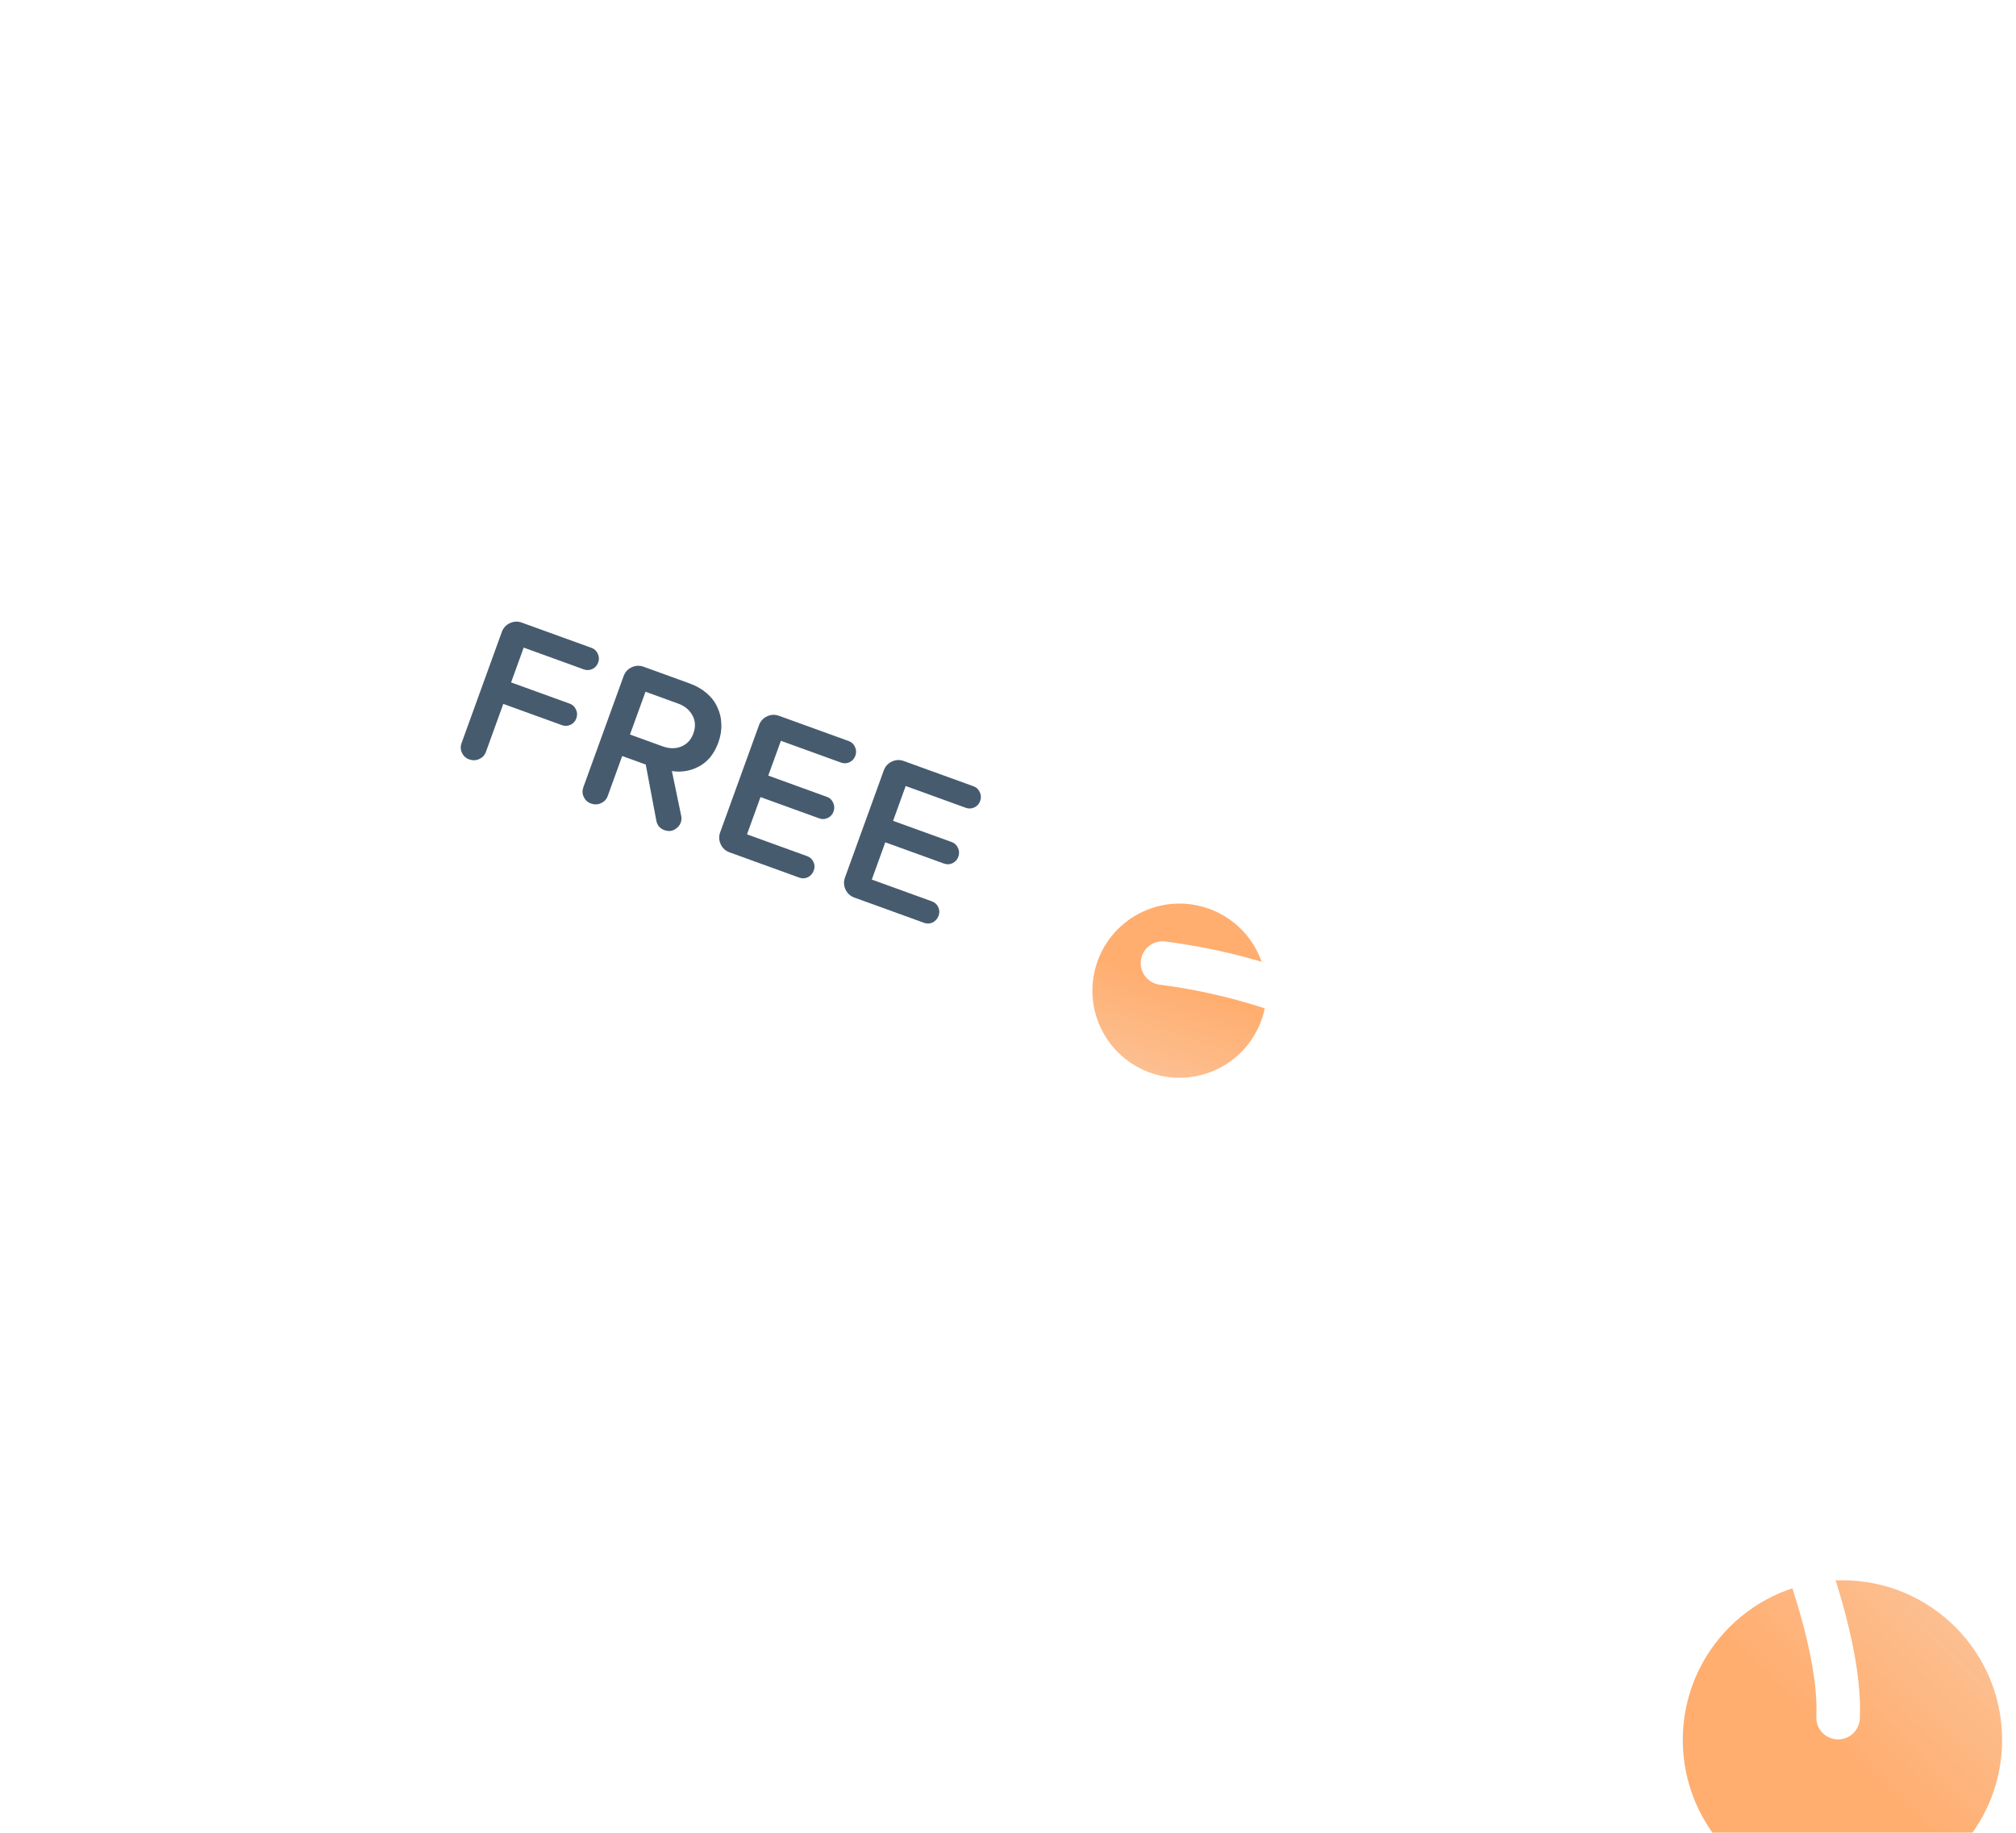 <svg width="121" height="110" viewBox="0 0 121 110" fill="none" xmlns="http://www.w3.org/2000/svg">
<g clip-path="url(#clip0)">
<path d="M87.544 58.541L79.812 42.024C78.83 39.924 77.054 38.3 74.874 37.51L30.07 21.274C28.98 20.879 27.778 20.933 26.728 21.425C25.678 21.916 24.866 22.805 24.471 23.895L14.813 50.556C14.419 51.646 14.473 52.848 14.964 53.898C15.456 54.948 16.344 55.76 17.434 56.154L62.237 72.388C64.417 73.177 66.821 73.068 68.921 72.085L85.437 64.354C86.487 63.862 87.299 62.974 87.694 61.883C88.089 60.793 88.035 59.591 87.544 58.541Z" fill="white"/>
<g filter="url(#filter0_i)">
<path d="M68.577 51.24C65.963 52.464 64.835 55.575 66.059 58.19C67.283 60.804 70.394 61.932 73.009 60.708C75.623 59.484 76.751 56.373 75.527 53.758C74.303 51.144 71.192 50.016 68.577 51.24Z" fill="url(#paint0_linear)"/>
</g>
<path d="M35.902 39.765C35.837 39.945 35.721 40.075 35.553 40.153C35.386 40.231 35.216 40.239 35.044 40.177L31.432 38.868L30.676 40.957L34.202 42.234C34.374 42.297 34.497 42.416 34.573 42.591C34.651 42.759 34.657 42.932 34.592 43.113C34.527 43.293 34.411 43.422 34.243 43.5C34.076 43.579 33.906 43.587 33.734 43.524L30.208 42.247L29.167 45.122C29.092 45.326 28.956 45.472 28.759 45.557C28.569 45.646 28.367 45.652 28.154 45.575C27.958 45.504 27.815 45.373 27.727 45.184C27.638 44.994 27.63 44.797 27.705 44.592L30.117 37.933C30.206 37.687 30.368 37.51 30.602 37.4C30.837 37.29 31.077 37.28 31.322 37.369L35.512 38.887C35.684 38.949 35.807 39.068 35.883 39.244C35.961 39.411 35.968 39.585 35.902 39.765ZM43.116 44.561C42.985 44.921 42.815 45.225 42.605 45.474C42.397 45.714 42.164 45.898 41.904 46.026C41.653 46.157 41.39 46.243 41.116 46.282C40.842 46.322 40.579 46.32 40.327 46.275L40.889 48.98C40.913 49.118 40.903 49.249 40.858 49.372C40.796 49.544 40.671 49.684 40.484 49.792C40.299 49.892 40.097 49.902 39.876 49.822C39.753 49.777 39.644 49.706 39.55 49.607C39.468 49.503 39.414 49.381 39.39 49.243L38.758 45.887L37.345 45.375L36.477 47.77C36.403 47.975 36.267 48.12 36.069 48.206C35.879 48.295 35.678 48.301 35.465 48.224C35.268 48.153 35.126 48.022 35.037 47.832C34.948 47.643 34.941 47.446 35.015 47.241L37.428 40.582C37.517 40.336 37.678 40.158 37.913 40.049C38.147 39.939 38.387 39.929 38.633 40.018L41.372 41.011C41.774 41.156 42.116 41.349 42.399 41.591C42.69 41.836 42.908 42.118 43.051 42.439C43.205 42.754 43.286 43.094 43.293 43.458C43.312 43.816 43.252 44.184 43.116 44.561ZM40.696 42.225L38.743 41.517L37.812 44.085L39.766 44.792C40.167 44.938 40.54 44.943 40.886 44.809C41.234 44.666 41.478 44.403 41.617 44.018C41.76 43.625 41.741 43.266 41.562 42.942C41.386 42.609 41.097 42.37 40.696 42.225ZM48.846 52.238C48.778 52.427 48.659 52.564 48.488 52.651C48.321 52.729 48.151 52.737 47.979 52.675L43.79 51.157C43.544 51.068 43.367 50.906 43.257 50.672C43.147 50.437 43.137 50.197 43.226 49.952L45.554 43.526C45.643 43.281 45.805 43.103 46.039 42.993C46.273 42.883 46.513 42.873 46.759 42.962L50.948 44.48C51.12 44.542 51.244 44.661 51.319 44.837C51.398 45.004 51.404 45.178 51.339 45.358C51.274 45.538 51.157 45.668 50.99 45.746C50.823 45.824 50.653 45.832 50.481 45.77L46.869 44.461L46.112 46.55L49.638 47.828C49.81 47.89 49.934 48.009 50.009 48.184C50.088 48.352 50.094 48.526 50.029 48.706C49.964 48.886 49.847 49.015 49.68 49.093C49.513 49.172 49.343 49.18 49.171 49.117L45.645 47.84L44.835 50.076L48.447 51.385C48.619 51.447 48.744 51.562 48.822 51.729C48.901 51.897 48.909 52.066 48.846 52.238ZM56.337 54.952C56.268 55.141 56.149 55.278 55.979 55.365C55.811 55.443 55.642 55.451 55.47 55.389L51.28 53.871C51.035 53.782 50.857 53.62 50.747 53.386C50.638 53.151 50.627 52.911 50.716 52.666L53.044 46.24C53.133 45.995 53.295 45.817 53.529 45.707C53.764 45.597 54.004 45.587 54.249 45.676L58.439 47.194C58.611 47.256 58.734 47.375 58.81 47.551C58.888 47.718 58.895 47.892 58.829 48.072C58.764 48.252 58.648 48.382 58.48 48.46C58.313 48.538 58.143 48.546 57.971 48.484L54.359 47.175L53.603 49.264L57.129 50.541C57.301 50.604 57.424 50.723 57.5 50.898C57.578 51.066 57.585 51.239 57.519 51.42C57.454 51.6 57.338 51.729 57.17 51.807C57.003 51.886 56.833 51.894 56.661 51.831L53.135 50.554L52.325 52.79L55.937 54.099C56.109 54.161 56.234 54.276 56.313 54.443C56.391 54.611 56.399 54.78 56.337 54.952Z" fill="#475B6F"/>
</g>
<g filter="url(#filter1_ii)">
<circle cx="110.583" cy="100.073" r="9.583" fill="url(#paint1_linear)"/>
</g>
<g filter="url(#filter2_d)">
<path d="M69.772 55.19C96.401 58.61 110.838 90.91 110.32 100.476" stroke="white" stroke-width="2.613" stroke-linecap="round"/>
</g>
<defs>
<filter id="filter0_i" x="65.565" y="50.746" width="10.456" height="13.941" filterUnits="userSpaceOnUse" color-interpolation-filters="sRGB">
<feFlood flood-opacity="0" result="BackgroundImageFix"/>
<feBlend mode="normal" in="SourceGraphic" in2="BackgroundImageFix" result="shape"/>
<feColorMatrix in="SourceAlpha" type="matrix" values="0 0 0 0 0 0 0 0 0 0 0 0 0 0 0 0 0 0 127 0" result="hardAlpha"/>
<feOffset dy="3.485"/>
<feGaussianBlur stdDeviation="1.742"/>
<feComposite in2="hardAlpha" operator="arithmetic" k2="-1" k3="1"/>
<feColorMatrix type="matrix" values="0 0 0 0 0 0 0 0 0 0 0 0 0 0 0 0 0 0 0.24 0"/>
<feBlend mode="normal" in2="shape" result="effect1_innerShadow"/>
</filter>
<filter id="filter1_ii" x="101" y="90.49" width="19.165" height="21.779" filterUnits="userSpaceOnUse" color-interpolation-filters="sRGB">
<feFlood flood-opacity="0" result="BackgroundImageFix"/>
<feBlend mode="normal" in="SourceGraphic" in2="BackgroundImageFix" result="shape"/>
<feColorMatrix in="SourceAlpha" type="matrix" values="0 0 0 0 0 0 0 0 0 0 0 0 0 0 0 0 0 0 127 0" result="hardAlpha"/>
<feOffset dy="1.742"/>
<feGaussianBlur stdDeviation="3.92"/>
<feComposite in2="hardAlpha" operator="arithmetic" k2="-1" k3="1"/>
<feColorMatrix type="matrix" values="0 0 0 0 0 0 0 0 0 0 0 0 0 0 0 0 0 0 0.25 0"/>
<feBlend mode="normal" in2="shape" result="effect1_innerShadow"/>
<feColorMatrix in="SourceAlpha" type="matrix" values="0 0 0 0 0 0 0 0 0 0 0 0 0 0 0 0 0 0 127 0" result="hardAlpha"/>
<feOffset dy="2.613"/>
<feGaussianBlur stdDeviation="1.742"/>
<feComposite in2="hardAlpha" operator="arithmetic" k2="-1" k3="1"/>
<feColorMatrix type="matrix" values="0 0 0 0 0 0 0 0 0 0 0 0 0 0 0 0 0 0 0.05 0"/>
<feBlend mode="normal" in2="effect1_innerShadow" result="effect2_innerShadow"/>
</filter>
<filter id="filter2_d" x="64.98" y="53.012" width="50.144" height="54.868" filterUnits="userSpaceOnUse" color-interpolation-filters="sRGB">
<feFlood flood-opacity="0" result="BackgroundImageFix"/>
<feColorMatrix in="SourceAlpha" type="matrix" values="0 0 0 0 0 0 0 0 0 0 0 0 0 0 0 0 0 0 127 0" result="hardAlpha"/>
<feOffset dy="2.613"/>
<feGaussianBlur stdDeviation="1.742"/>
<feComposite in2="hardAlpha" operator="out"/>
<feColorMatrix type="matrix" values="0 0 0 0 0 0 0 0 0 0 0 0 0 0 0 0 0 0 0.15 0"/>
<feBlend mode="normal" in2="BackgroundImageFix" result="effect1_dropShadow"/>
<feBlend mode="normal" in="SourceGraphic" in2="effect1_dropShadow" result="shape"/>
</filter>
<linearGradient id="paint0_linear" x1="73.057" y1="69.102" x2="77.847" y2="54.999" gradientUnits="userSpaceOnUse">
<stop offset="0.159" stop-color="#FACCA9"/>
<stop offset="0.802" stop-color="#FFAE70"/>
</linearGradient>
<linearGradient id="paint1_linear" x1="117.027" y1="76.516" x2="98.111" y2="96.209" gradientUnits="userSpaceOnUse">
<stop offset="0.159" stop-color="#FACCA9"/>
<stop offset="0.802" stop-color="#FFAE70"/>
</linearGradient>
<clipPath id="clip0">
<rect width="69.95" height="69.95" fill="white" transform="translate(93.506 63.988) rotate(154.917)"/>
</clipPath>
</defs>
</svg>
